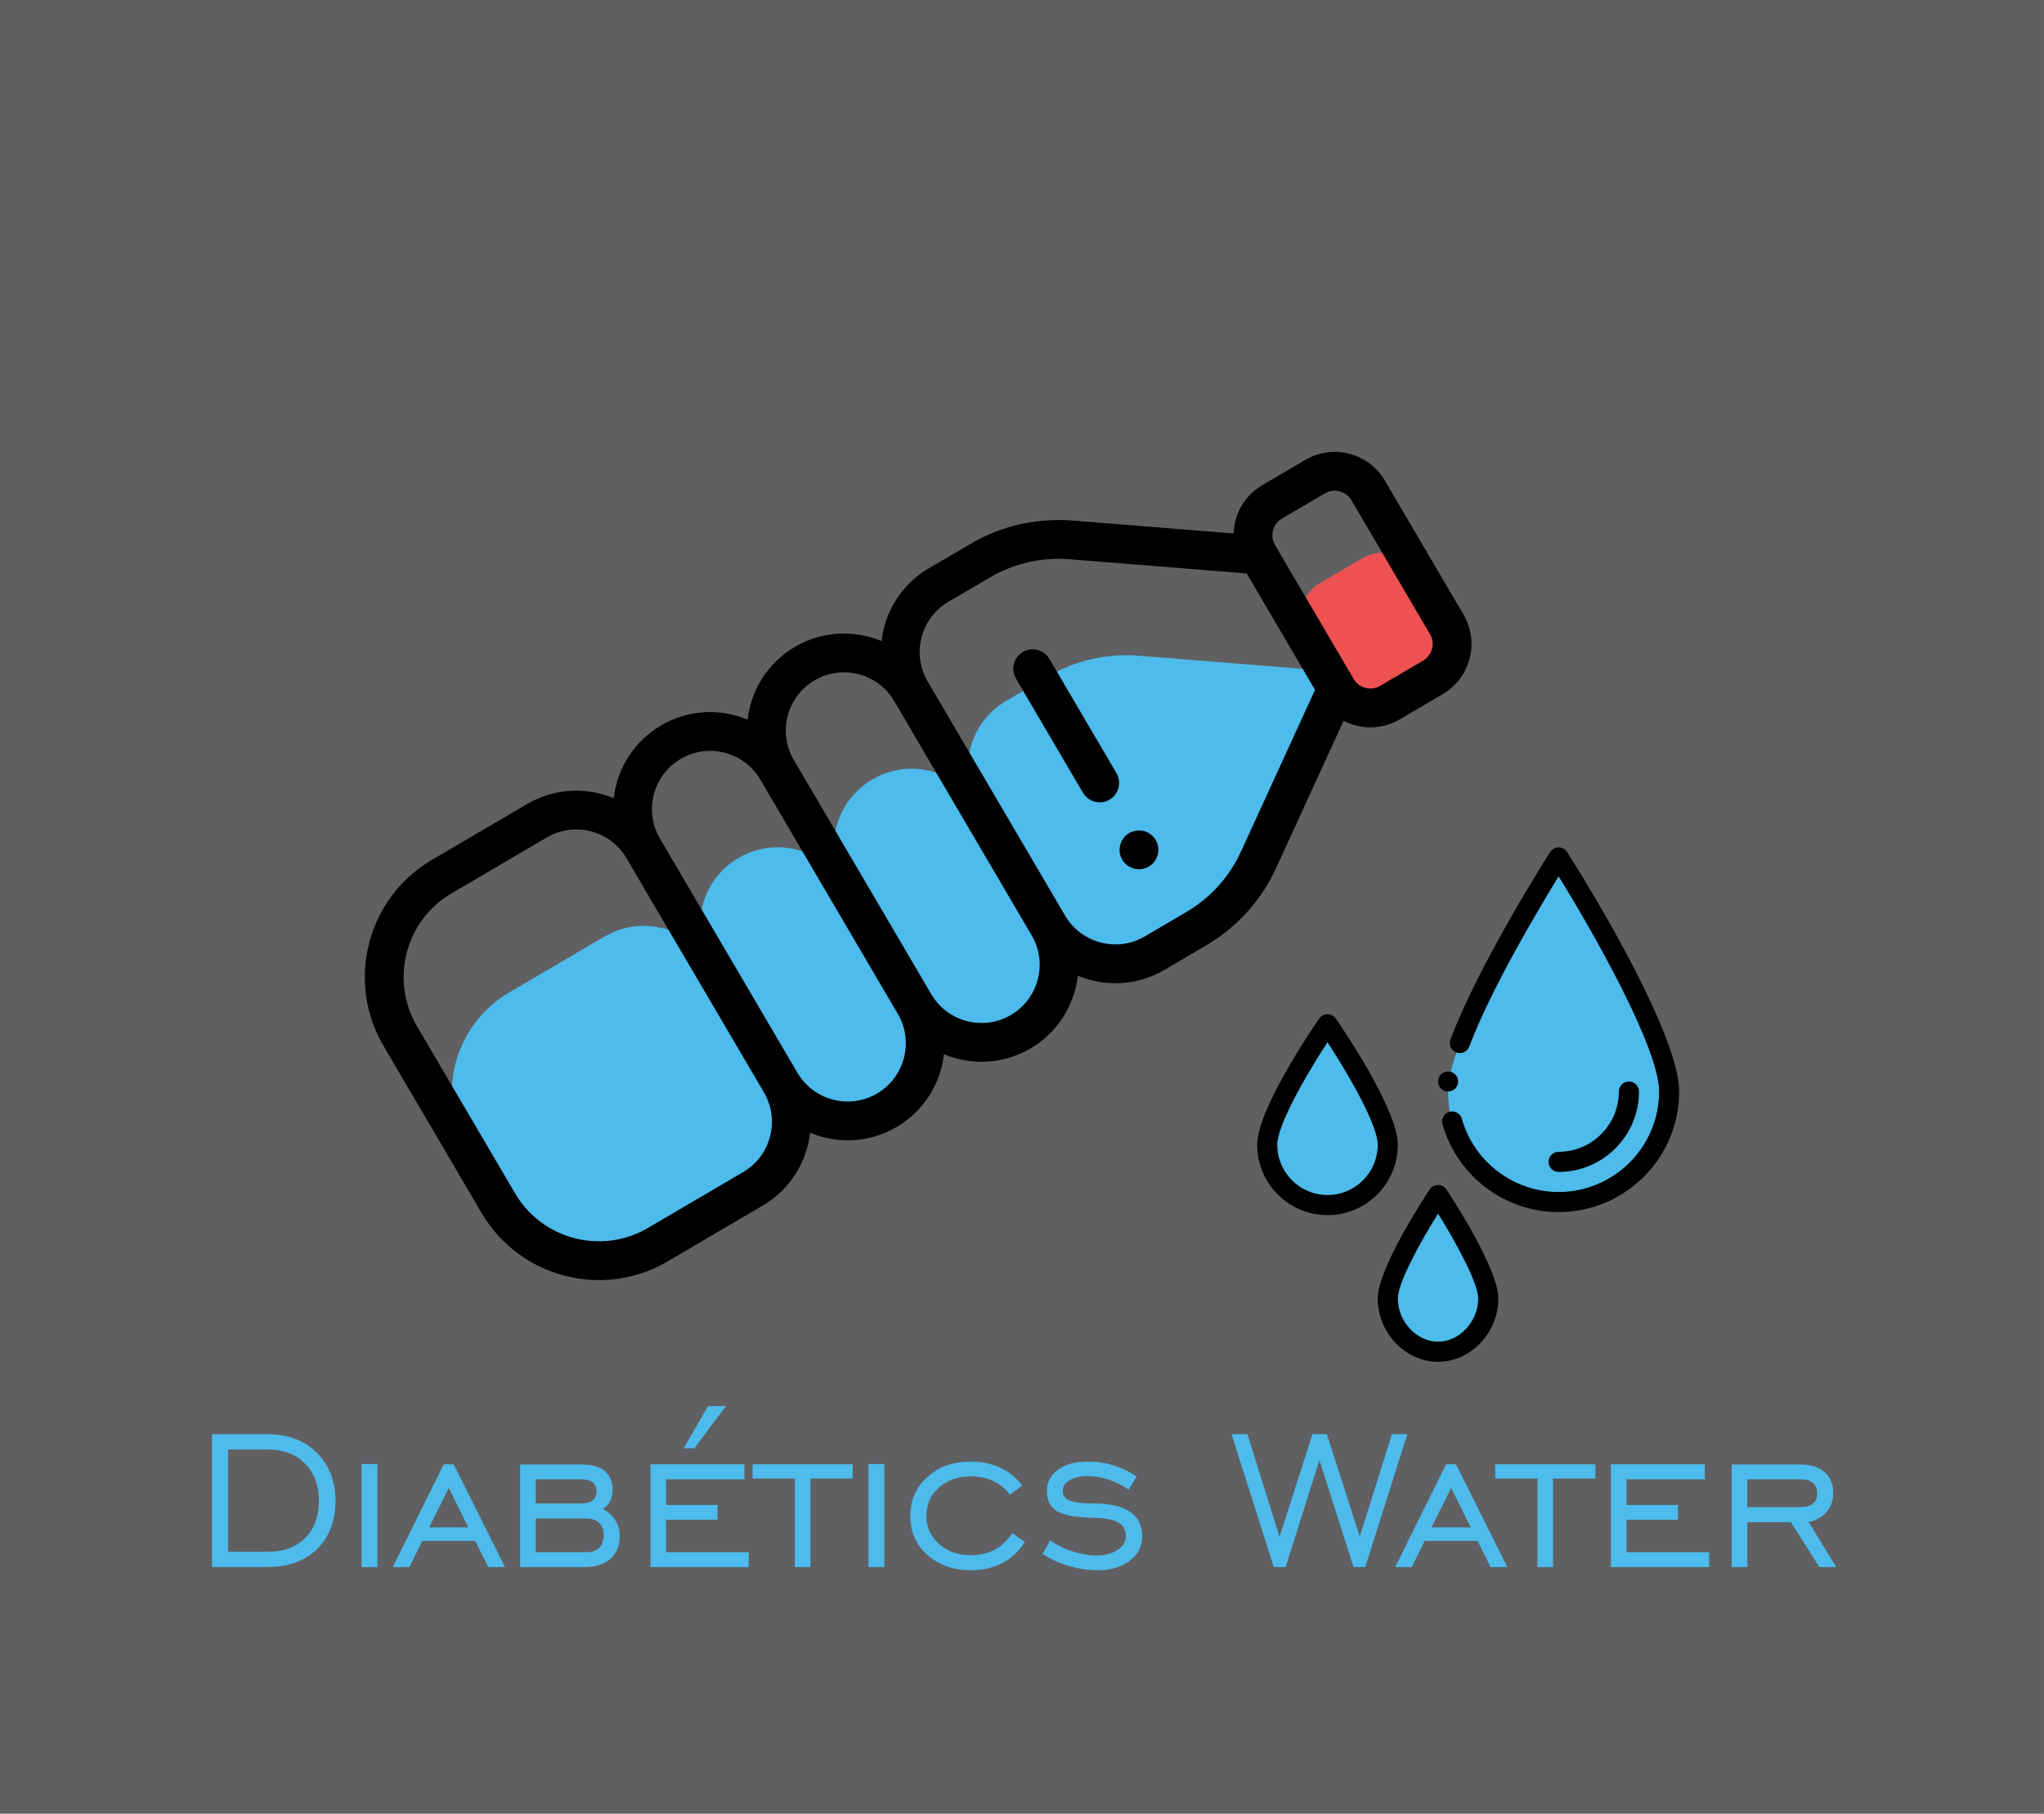 <?xml version="1.0" encoding="UTF-8"?>
<!DOCTYPE svg PUBLIC "-//W3C//DTD SVG 1.1//EN" "http://www.w3.org/Graphics/SVG/1.1/DTD/svg11.dtd">
<!-- Creator: CorelDRAW 2018 (64 Bit Versão de avaliação) -->
<svg xmlns="http://www.w3.org/2000/svg" xml:space="preserve" width="356.839mm" height="316.675mm" version="1.1" style="shape-rendering:geometricPrecision; text-rendering:geometricPrecision; image-rendering:optimizeQuality; fill-rule:evenodd; clip-rule:evenodd"
viewBox="0 0 35683.86 31667.49"
 xmlns:xlink="http://www.w3.org/1999/xlink">
 <defs>
  <style type="text/css">
   <![CDATA[
    .fil2 {fill:black}
    .fil1 {fill:#4DBBEB}
    .fil0 {fill:#606062}
    .fil3 {fill:#ED5151}
    .fil4 {fill:#4DBBEB;fill-rule:nonzero}
   ]]>
  </style>
 </defs>
 <g id="Camada_x0020_1">
  <rect class="fil0" y="-0" width="35683.86" height="31667.49"/>
  <g id="_2767016450176">
   <g>
    <g>
     <path class="fil1" d="M25999.51 22584.55c0,484.32 -392.77,929.72 -877.09,929.72 -484.32,0 -877.09,-445.4 -877.09,-929.72 0,-484.31 877.09,-1806.8 877.09,-1806.8 0,0 877.09,1322.49 877.09,1806.8zm0 0z"/>
     <path class="fil1" d="M24227.79 19988.37c0,581.35 -471.16,1052.51 -1052.5,1052.51 -581.35,0 -1052.51,-471.16 -1052.51,-1052.51 0,-581.34 1052.51,-2105 1052.51,-2105 0,0 1052.5,1523.66 1052.5,2105zm0 0z"/>
     <path class="fil1" d="M29139.48 19058.66c0,1065.66 -863.93,1929.6 -1929.6,1929.6 -1065.66,0 -1929.59,-863.93 -1929.59,-1929.6 0,-1065.66 1929.59,-4087.22 1929.59,-4087.22 0,0 1929.6,3021.56 1929.6,4087.22zm0 0z"/>
    </g>
    <path class="fil2" d="M28613.23 19058.66c0,-96.89 -78.53,-175.42 -175.42,-175.42 -96.89,0 -175.42,78.53 -175.42,175.42 0,580.39 -472.12,1052.51 -1052.51,1052.51 -96.88,0 -175.41,78.53 -175.41,175.42 0,96.89 78.52,175.42 175.41,175.42 773.83,0 1403.34,-629.52 1403.34,-1403.34l0.01 -0.01zm0 0z"/>
    <path class="fil2" d="M24958.65 20768.5c-92.71,139.86 -906.28,1381.62 -906.28,1903.76 0,599.03 481.99,1105.13 1052.51,1105.13 570.52,0 1052.51,-506.1 1052.51,-1105.13 0,-522.14 -813.57,-1763.9 -906.28,-1903.76 -32.55,-48.99 -87.44,-78.46 -146.22,-78.46 -58.79,0 -113.69,29.47 -146.23,78.46l-0.01 0zm847.9 1903.76c0,401.82 -327.88,754.3 -701.67,754.3 -373.79,0 -701.67,-352.48 -701.67,-754.3 0,-270.32 385.3,-975.82 701.67,-1482.34 316.37,506.52 701.67,1212.02 701.67,1482.34zm0 0z"/>
    <path class="fil2" d="M23175.29 17707.95c-57.63,0 -111.56,28.3 -144.31,75.71 -110.94,160.55 -1083.61,1586.57 -1083.61,2204.71 0,677.08 550.84,1227.93 1227.92,1227.93 677.07,0 1227.92,-550.85 1227.92,-1227.93 0,-618.14 -972.68,-2044.16 -1083.62,-2204.71 -32.75,-47.41 -86.68,-75.71 -144.3,-75.71zm0 3157.51c-483.64,0 -877.09,-393.45 -877.09,-877.09 0,-339.25 490.55,-1200.51 877.09,-1790.49 386.53,589.91 877.08,1451.03 877.08,1790.49 0,483.64 -393.45,877.09 -877.08,877.09zm0 0z"/>
    <path class="fil2" d="M25455.71 18883.24c0,96.89 -78.52,175.42 -175.42,175.42 -96.89,0 -175.41,-78.52 -175.41,-175.42 0,-96.89 78.52,-175.41 175.41,-175.41 96.9,0 175.42,78.52 175.42,175.41zm0 0z"/>
    <path class="fil2" d="M27357.76 14877.01c-32.28,-50.43 -87.98,-80.99 -147.87,-80.99 -59.89,0 -115.6,30.56 -147.87,80.99 -50.5,79.14 -1242.87,1952.55 -1740.61,3273.32 -34.19,90.65 11.65,191.86 102.3,225.99 90.59,34.19 191.8,-11.58 225.99,-102.24 383.32,-1017.28 1221.01,-2420.14 1560.67,-2971.89 599.71,969.8 1753.69,2993.54 1753.69,3756.47 0,967.27 -786.91,1754.18 -1754.17,1754.18 -783.14,0 -1477.69,-525.91 -1689.08,-1278.97 -26.17,-93.26 -123,-147.67 -216.33,-121.5 -93.25,26.18 -147.59,123.07 -121.49,216.33 253.74,903.74 1087.25,1534.97 2026.9,1534.97 1160.7,0 2105.01,-944.3 2105.01,-2105.01 0,-966.92 -1456.79,-3399.33 -1957.14,-4181.65l0 0zm0 0z"/>
   </g>
   <g>
    <path class="fil1" d="M11474.02 21730.9l1664.1 -976.82c645.28,-378.67 861.45,-1208.91 482.78,-1854.19 378.33,644.71 1208.88,861.44 1854.19,482.78 645.28,-378.67 861.37,-1208.58 482.78,-1854.19 377.88,644.83 1208.71,862.1 1854.19,482.79 645.28,-378.67 861.37,-1208.59 482.7,-1853.87 378.67,645.28 1208.91,861.46 1854.19,482.79l723.85 -425.06c479.54,-281.13 860.72,-703.37 1092.38,-1208.64l1365.63 -2982.63 -183.52 -312.73 -3269.89 -262.36c-554.09,-44.18 -1108.6,82.69 -1587.9,364.23l-724.1 424.65c-645.28,378.67 -861.45,1208.9 -482.78,1854.18 -189.34,-322.64 -491.28,-538.1 -826.92,-625.49 -335.63,-87.39 -704.3,-46.54 -1026.95,142.8 -645.61,378.58 -861.78,1208.82 -482.78,1854.18 -378.77,-644.5 -1208.54,-861.67 -1854.19,-482.78 -645.28,378.67 -861.46,1208.91 -482.79,1854.19 -378.67,-645.28 -1208.91,-861.45 -1854.19,-482.78l-1664.34 976.41c-967.92,568 -1292.13,1813.19 -724.22,2781.45l526.31 896.86c568.36,968.02 1813.51,1292.23 2781.47,724.23z"/>
    <path class="fil3" d="M24257.71 12265.21l749.39 -439.76c322.64,-189.34 430.68,-604.29 241.35,-926.94l-535.04 -911.74c-189.33,-322.64 -604.29,-430.68 -926.93,-241.35l-749.39 439.77c-322.64,189.33 -430.68,604.28 -241.35,926.93l535.04 911.74c189.33,322.64 604.29,430.68 926.93,241.35z"/>
    <path class="fil2" d="M20055.75 15130.92c161.2,-94.88 215.23,-302.36 120.68,-463.47 -94.79,-161.53 -302.27,-215.55 -463.8,-120.76 -161.11,94.54 -215.13,302.02 -120.67,463.47 94.79,161.52 302.27,215.54 463.79,120.76z"/>
    <path class="fil2" d="M6694.38 18259.15l1714.25 2921.16c661.87,1127.24 2117.4,1506.47 3245,844.85l1664.07 -976.83c477.07,-279.96 766.45,-758.96 824.92,-1270.33 492.25,205.13 1046.15,172.33 1512.01,-101.06 476.9,-279.85 766.22,-758.73 824.78,-1270.08 489.61,204.13 1043.66,173.95 1512.23,-101.32 476.93,-279.88 766.24,-758.69 824.8,-1269.9 494.27,206.04 1047.87,171.24 1512.21,-101.24l723.64 -424.91c541.82,-317.62 966.78,-787.82 1229.01,-1359.85l1174.13 -2564.38c306.47,158.16 673.98,154.94 981.91,-25.76l749.39 -439.76c484.33,-284.22 646.32,-906.08 362.04,-1390.46l-1371.43 -2337.03c-284.23,-484.26 -906.08,-646.32 -1390.5,-362.05l-749.38 439.77c-307.27,180.31 -489.97,499.29 -501.35,844.63l-2811.59 -225.59c-627.12,-49.99 -1244.83,91.73 -1786.1,409.71l-724.18 424.69c-476.98,279.9 -766.34,758.77 -824.91,1270.02 -478.47,-199.48 -1033.31,-179.28 -1511.69,101.42 -477.62,280.08 -766.49,754.01 -825.99,1270.05 -478.35,-199.13 -1033.02,-179.09 -1511.03,101.42 -464.1,272.34 -764.56,738.51 -825.77,1270.66 -474.94,-198.27 -1034.15,-179.21 -1511.2,100.71l-1664.38 976.44c-1127.25,661.58 -1506.31,2117.25 -844.89,3245.02zm15686.02 -9204.93l749.39 -439.77c161.48,-94.73 368.65,-40.75 463.4,120.66l1371.37 2337c94.56,161.18 41.13,368.43 -120.66,463.4l-749.39 439.76c-161.43,94.71 -368.63,40.8 -463.4,-120.66l0 0 -1371.4 -2337c-94.73,-161.48 -40.83,-368.64 120.69,-463.39zm-5823.35 1453.48l724.3 -424.76c421.05,-247.36 901.53,-357.52 1389.21,-318.67l3094.15 248.28 1192.9 2032.83 -1292.14 2822.16c-203.97,444.89 -534.45,810.6 -956,1057.7l-723.76 424.98c-483.23,283.6 -1107.07,121.17 -1390.66,-362.09l-2400.02 -4089.8c-283.58,-483.27 -121.15,-1107.08 362.02,-1390.63zm-2336.56 1371.45c484.53,-284.34 1105.94,-122.62 1390.33,362l2400.02 4089.81c283.52,483.09 121.12,1106.81 -362.17,1390.42 -483.91,284.37 -1106.56,122.32 -1390.5,-362.18l-2399.86 -4089.49c-284.38,-484.23 -122.61,-1106.32 362.18,-1390.56zm-2337.01 1371.4c483.88,-283.99 1105.63,-122.25 1390.42,361.78 0.07,0.12 0.13,0.21 0.2,0.33l2399.69 4089.2 0.03 0.04c0,0 0,0 -0.01,0.03 283.44,483.39 121.05,1107.25 -362.05,1390.74 -483.01,283.44 -1105.99,122.95 -1390.62,-362.08l-2399.78 -4089.39c-284.11,-484.23 -122.22,-1106.4 362.12,-1390.65zm-2336.94 1371.41c483.23,-283.6 1107.07,-121.17 1390.66,362.09l2399.79 4089.36c283.56,483.25 121.12,1107.09 -362.14,1390.68l-1664.05 976.8c-805.25,472.57 -1845.12,201.78 -2317.92,-603.53l-1714.19 -2921c-472.48,-805.57 -201.73,-1845.42 603.47,-2317.96l1664.38 -976.44z"/>
    <path class="fil2" d="M19490.71 13498.75l-1170.43 -1994.5c-94.7,-161.34 -302.17,-215.36 -463.56,-120.7 -161.33,94.67 -215.37,302.2 -120.7,463.53l1170.44 1994.5c94.7,161.33 302.17,215.35 463.56,120.7 161.33,-94.7 215.36,-302.21 120.69,-463.53z"/>
   </g>
  </g>
  <path class="fil4" d="M4670.82 25308.45l-688.18 0 0 1785.83 688.18 0c278.06,0 497.45,-80.33 656.75,-240.26 159.99,-160.65 239.64,-377.25 239.64,-650.5 0,-268.95 -81.05,-485.55 -243.83,-649.07 -162.1,-164.24 -380.08,-246 -652.56,-246zm0 -266.8c355.62,0 642.08,107.58 859.36,323.46 217.29,215.88 326.28,496.3 326.28,842.71 0,348.56 -106.9,628.27 -320.7,838.41 -214.49,210.14 -502.33,314.85 -864.94,314.85l-969.05 0 0 -2319.43 969.05 0zm1641.86 2319.43l0 -1798.74 276.67 0 0 1798.74 -276.67 0zm1178.65 -692.82l683.31 0 -339.56 -687.79 -343.75 687.79zm-633.69 692.82l889.41 -1794.44 171.87 0 896.39 1794.44 -292.74 0 -227.07 -456.14 -922.94 0 -225.67 456.14 -289.25 0zm3287.24 -1531.94l-792.29 0 0 421.71 796.48 0c87.33,0 153.01,-17.93 197.72,-53.79 44.01,-35.14 66.37,-88.21 66.37,-158.5 0,-69.57 -22.36,-121.92 -66.37,-157.07 -44.71,-35.14 -111.78,-52.35 -201.91,-52.35zm92.22 684.21l-884.51 0 0 589.54 884.51 0c95.71,0 169.78,-25.82 222.87,-78.18 52.4,-51.64 78.95,-124.79 78.95,-218.74 0,-92.52 -26.55,-164.24 -78.95,-215.88 -53.09,-50.92 -127.16,-76.74 -222.87,-76.74zm-1157 847.73l0 -1790.14 1073.15 0c177.47,0 312.31,37.3 403.84,112.61 91.52,74.58 136.94,185.03 136.94,329.91 0,73.15 -13.98,137.7 -42.62,194.36 -28.65,56.66 -70.57,102.56 -125.06,137.7 97.11,55.94 170.47,124.08 219.38,205.12 49.6,80.33 74.05,171.41 74.05,271.82 0,167.11 -54.49,298.36 -162.78,394.46 -109,96.11 -259.21,144.16 -450.64,144.16l-1126.26 0zm2276.27 0l0 -1794.44 1639.06 0 0 262.5 -1366.58 0 0 447.53 897.08 0 0 258.19 -897.08 0 0 568.03 1442.04 0 0 258.19 -1714.52 0zm766.43 -2074.15l-187.94 0 426.88 -735.85 310.92 0 -549.86 735.85zm1752.96 2074.15l0 -1544.85 -737.8 0 0 -249.59 1748.07 0 0 249.59 -737.8 0 0 1544.85 -272.47 0zm1286.24 0l0 -1798.74 276.67 0 0 1798.74 -276.67 0zm2729.69 -438.93c-99.21,160.66 -229.86,283.3 -391.95,367.93 -161.39,84.63 -345.84,126.94 -551.95,126.94 -306.71,0 -559.63,-88.93 -758.75,-267.51 -198.43,-178.59 -297.64,-405.22 -297.64,-679.19 0,-274.69 99.21,-501.33 297.64,-681.35 199.12,-180.01 452.04,-269.66 758.75,-269.66 191.43,0 364.7,36.57 520.51,110.45 155.8,73.15 280.86,177.14 376.58,311.26l-217.29 154.92c-71.96,-101.85 -166.98,-180.74 -285.05,-235.96 -118.08,-55.23 -249.43,-82.48 -394.05,-82.48 -224.27,0 -409.42,65.26 -556.14,196.51 -146.72,130.53 -220.08,294.77 -220.08,492 0,197.23 73.36,361.47 220.78,492 147.42,131.25 332.56,196.52 555.44,196.52 155.11,0 292.74,-31.56 411.51,-93.96 118.77,-63.11 222.88,-160.65 313.01,-293.33l218.68 154.91zm308.81 209.43l132.74 -235.25c120.18,82.48 251.52,147.03 393.36,192.93 142.52,46.62 278.06,69.57 408.01,69.57 155.81,0 281.56,-32.27 377.29,-97.54 95.72,-65.27 143.23,-148.46 143.23,-250.3 0,-102.56 -44.03,-177.87 -131.36,-228.07 -87.33,-49.49 -224.97,-76.74 -413.61,-82.48 -318.59,-4.31 -537.27,-42.32 -656.04,-113.32 -118.78,-71.72 -178.17,-190.06 -178.17,-355.01 0,-154.2 64.98,-278.28 195.63,-372.23 130.65,-93.96 306.02,-140.57 526.1,-140.57 150.21,0 295.54,21.51 437.36,65.26 141.13,43.03 277.38,107.58 408.72,192.93l-137.64 232.37c-108.99,-75.3 -226.36,-133.4 -352.13,-175 -125.75,-40.88 -245.92,-61.67 -360.5,-61.67 -132.75,0 -239.64,23.66 -319.99,71 -80.35,48.05 -120.88,109.73 -120.88,186.47 0,79.61 40.53,136.27 121.58,169.98 81.04,33.71 222.17,50.2 422.69,50.2 278.77,0 488.37,48.05 630.2,144.88 141.82,96.82 213.08,240.26 213.08,431.03 0,169.26 -71.96,309.84 -215.88,422.44 -143.92,111.88 -330.47,167.82 -559.63,167.82 -169.78,0 -337.46,-25.1 -505.14,-74.59 -166.98,-49.48 -319.98,-119.77 -459.02,-210.85zm4036.9 229.5l-737.1 -2319.43 276.67 0 561.04 1790.14 575 -1790.14 251.52 0 573.61 1785.83 562.42 -1785.83 268.29 0 -735 2319.43 -204.71 0 -595.26 -1867.59 -589.68 1867.59 -206.8 0zm2753.44 -692.82l683.3 0 -339.55 -687.79 -343.75 687.79zm-633.69 692.82l889.41 -1794.44 171.87 0 896.39 1794.44 -292.75 0 -227.06 -456.14 -922.94 0 -225.67 456.14 -289.25 0zm2483.77 0l0 -1544.85 -737.8 0 0 -249.59 1748.07 0 0 249.59 -737.8 0 0 1544.85 -272.47 0zm1282.05 0l0 -1794.44 1639.07 0 0 262.5 -1366.59 0 0 447.53 897.08 0 0 258.19 -897.08 0 0 568.03 1442.04 0 0 258.19 -1714.52 0zm2381.05 -1045.68l929.23 0c94.32,0 166.28,-20.8 215.88,-63.11 49.61,-42.32 74.76,-102.56 74.76,-181.46 0,-78.17 -25.15,-138.42 -74.76,-179.3 -49.6,-41.59 -121.56,-62.39 -215.88,-62.39l-929.23 0 0 486.26zm0 262.5l0 783.18 -272.48 0 0 -1790.14 1201.71 0c178.85,0 318.59,44.47 419.9,132.69 101.3,88.21 151.61,210.85 151.61,367.92 0,126.95 -39.83,237.4 -120.17,330.63 -79.65,93.24 -183.75,150.61 -312.31,171.41l486.97 787.49 -296.93 0 -496.05 -783.18 -762.25 0z"/>
 </g>
</svg>

